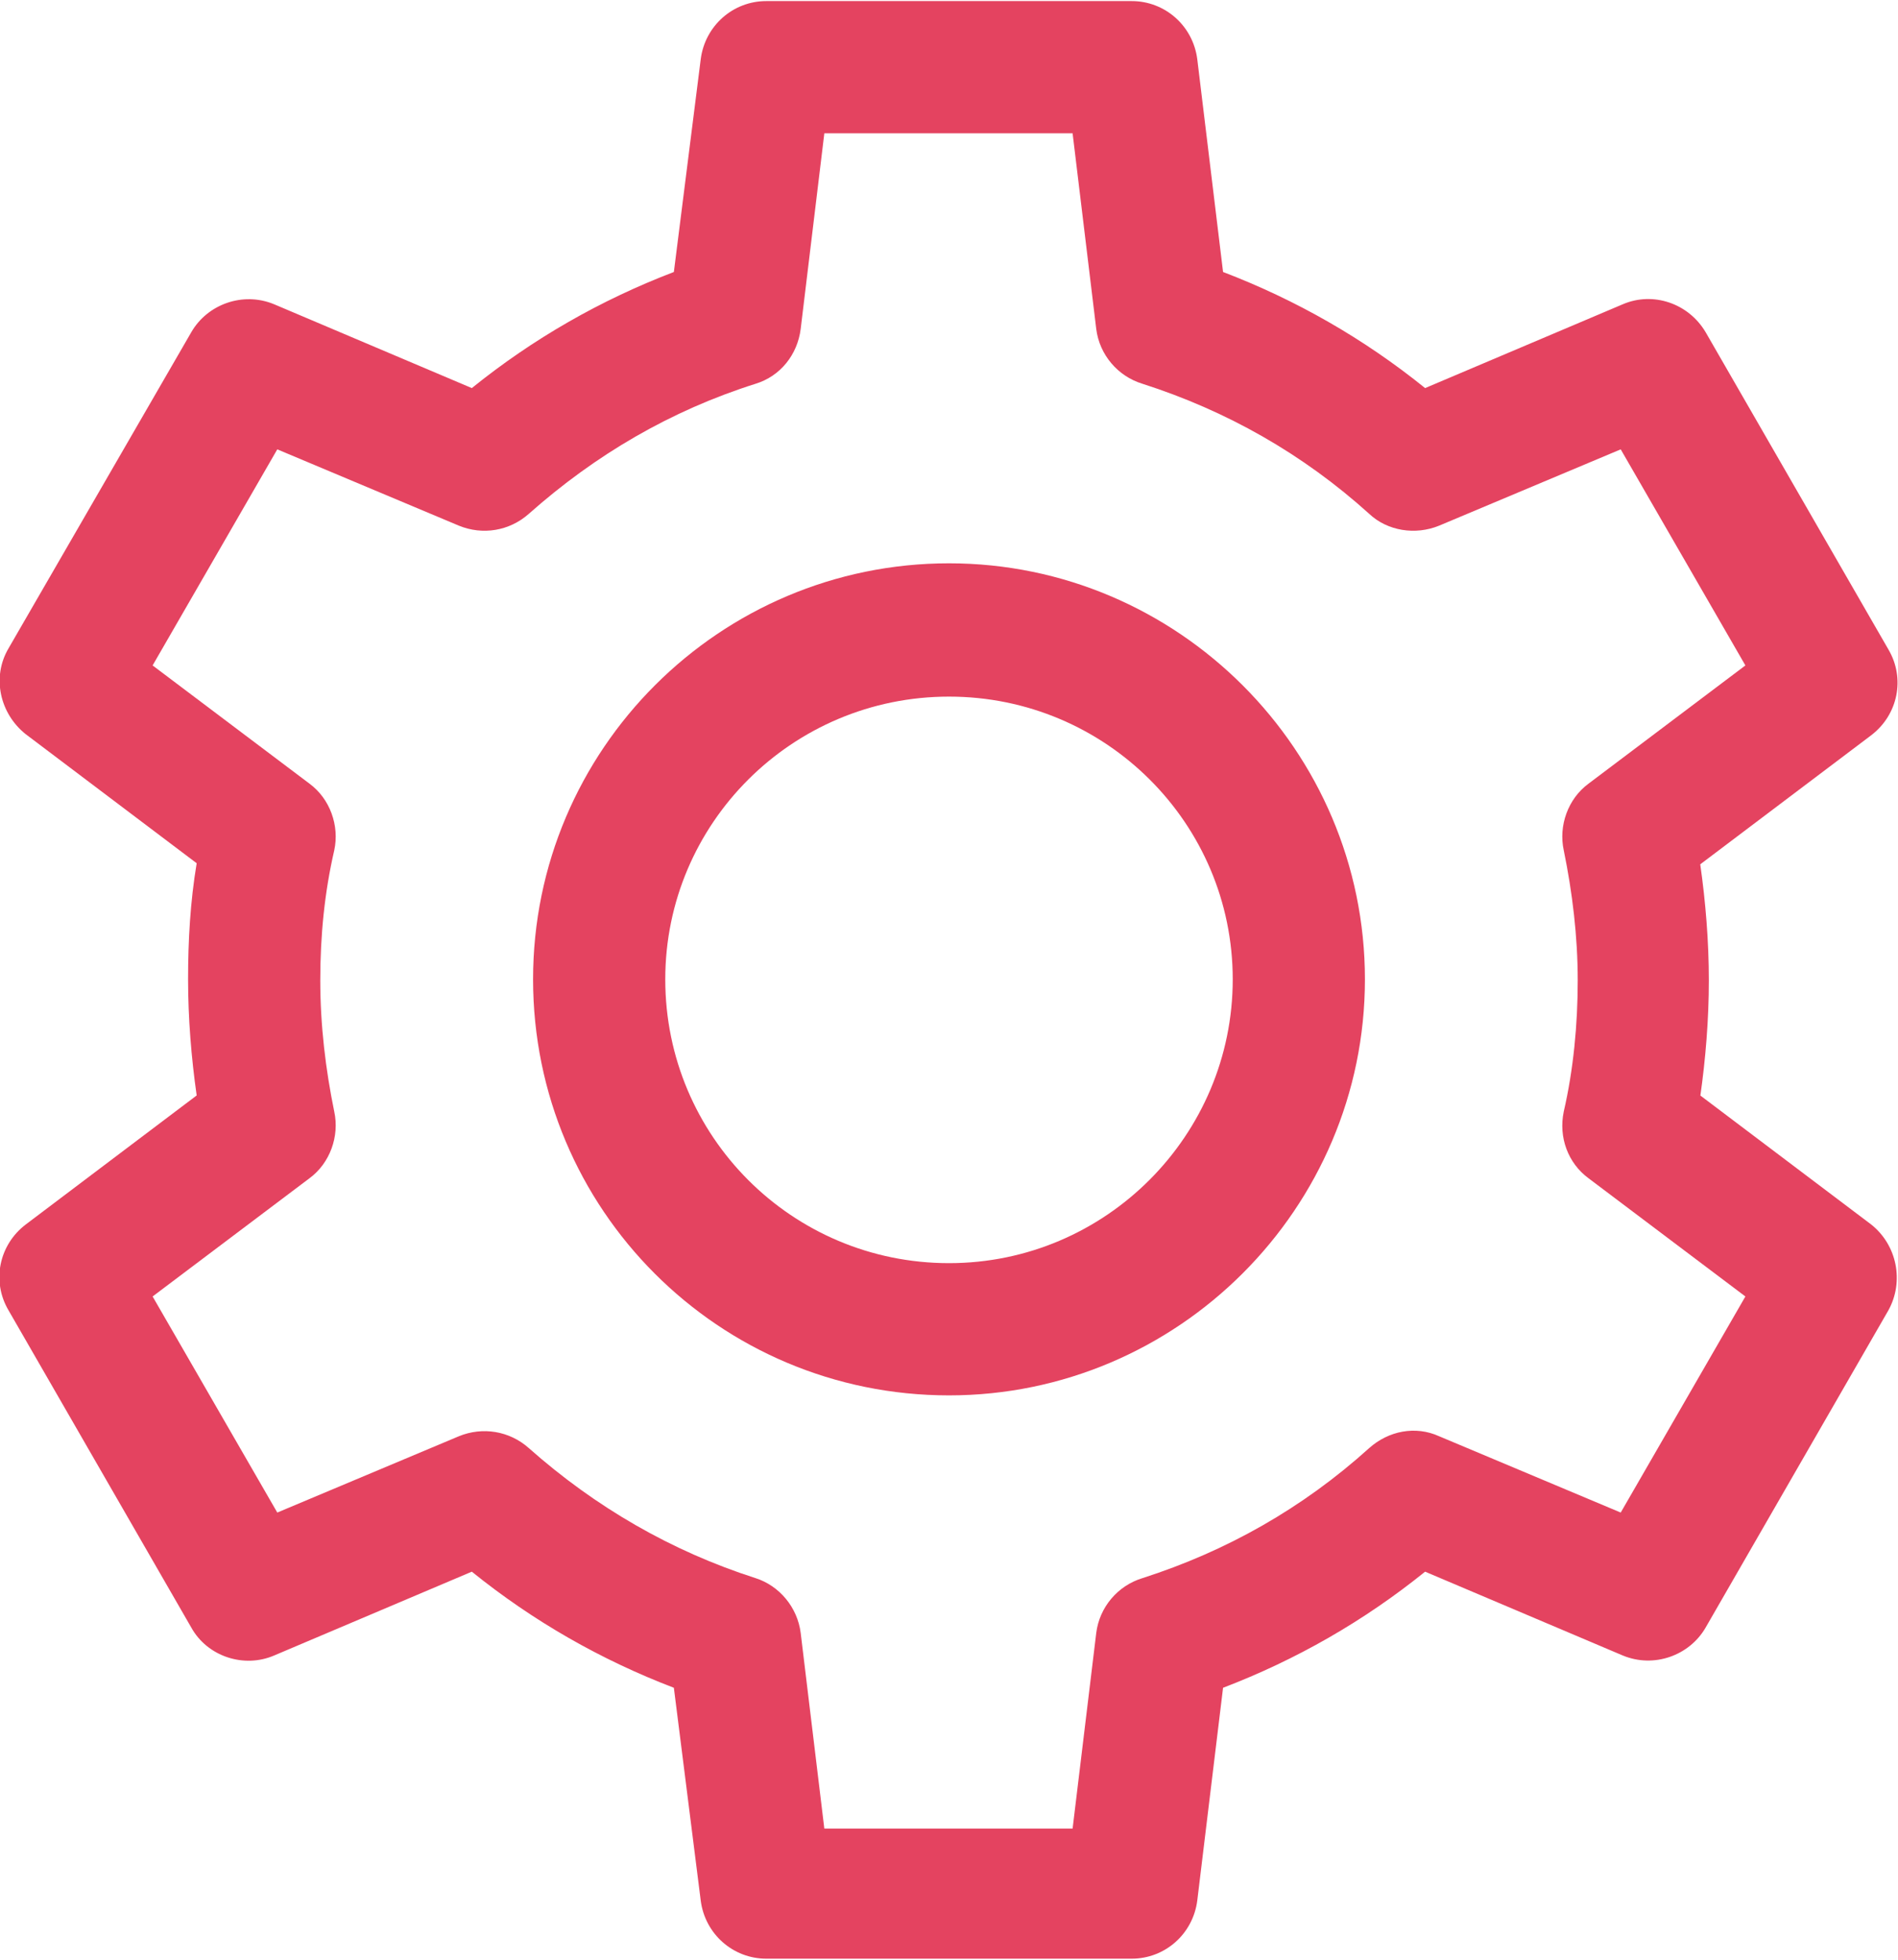 <?xml version="1.0" encoding="UTF-8"?>
<svg id="Layer_2" data-name="Layer 2" xmlns="http://www.w3.org/2000/svg" viewBox="0 0 17.66 18.23">
  <defs>
    <style>
      .cls-1 {
        fill: #e44360;
      }
    </style>
  </defs>
  <g id="Layer_1-2" data-name="Layer 1">
    <g>
      <path class="cls-1" d="m15.82,10.2c.05-.35.08-.72.08-1.08s-.03-.73-.08-1.08l1.59-1.2c.25-.19.32-.53.16-.8l-1.7-2.95c-.16-.27-.49-.38-.77-.26l-1.84.78c-.57-.46-1.2-.82-1.88-1.08l-.24-1.98c-.04-.31-.3-.54-.61-.54h-3.4c-.31,0-.57.23-.61.54l-.25,1.98c-.68.26-1.31.62-1.88,1.08l-1.84-.78c-.29-.12-.62,0-.77.26L.08,6.03c-.16.27-.08.61.16.8l1.59,1.2c-.06.36-.08.72-.08,1.08s.03.73.08,1.08l-1.59,1.2c-.25.19-.32.53-.16.8l1.7,2.95c.15.27.49.38.77.26l1.84-.78c.57.46,1.2.82,1.88,1.08l.25,1.98c.04.31.3.54.61.54h3.4c.31,0,.57-.23.61-.54l.24-1.98c.68-.26,1.31-.62,1.88-1.08l1.84.78c.29.12.62,0,.77-.26l1.7-2.95c.15-.27.08-.61-.16-.8l-1.59-1.2Zm-12.94.76c.19-.14.28-.39.23-.62-.08-.39-.13-.8-.13-1.22s.04-.82.13-1.21c.05-.23-.04-.48-.23-.62l-1.46-1.1,1.16-2.01,1.69.71c.22.09.47.05.65-.11.62-.55,1.32-.96,2.11-1.21.23-.07.39-.27.42-.51l.22-1.82h2.31l.22,1.82c.03.24.2.44.43.51.78.25,1.49.65,2.11,1.21.17.16.43.2.65.11l1.69-.71,1.16,2.01-1.46,1.1c-.19.14-.28.39-.23.62.08.39.13.8.13,1.21s-.04.83-.13,1.22c-.05.24.04.48.23.62l1.46,1.1-1.16,2.01-1.69-.71c-.22-.1-.47-.05-.65.11-.62.56-1.33.96-2.11,1.21-.23.07-.4.27-.43.51l-.22,1.82h-2.31l-.22-1.82c-.03-.24-.2-.44-.42-.51-.78-.25-1.49-.66-2.11-1.21-.18-.16-.43-.2-.65-.11l-1.69.71-1.16-2.01,1.46-1.1Z"/>
      <path class="cls-1" d="m8.83,12.98c2.13,0,3.87-1.74,3.87-3.87s-1.74-3.87-3.87-3.87-3.87,1.73-3.87,3.87,1.73,3.87,3.87,3.87Zm-2.64-3.87c0-1.45,1.18-2.63,2.64-2.63s2.64,1.18,2.64,2.63-1.18,2.64-2.64,2.64-2.64-1.18-2.64-2.64Z"/>
    </g>
  </g>
</svg>